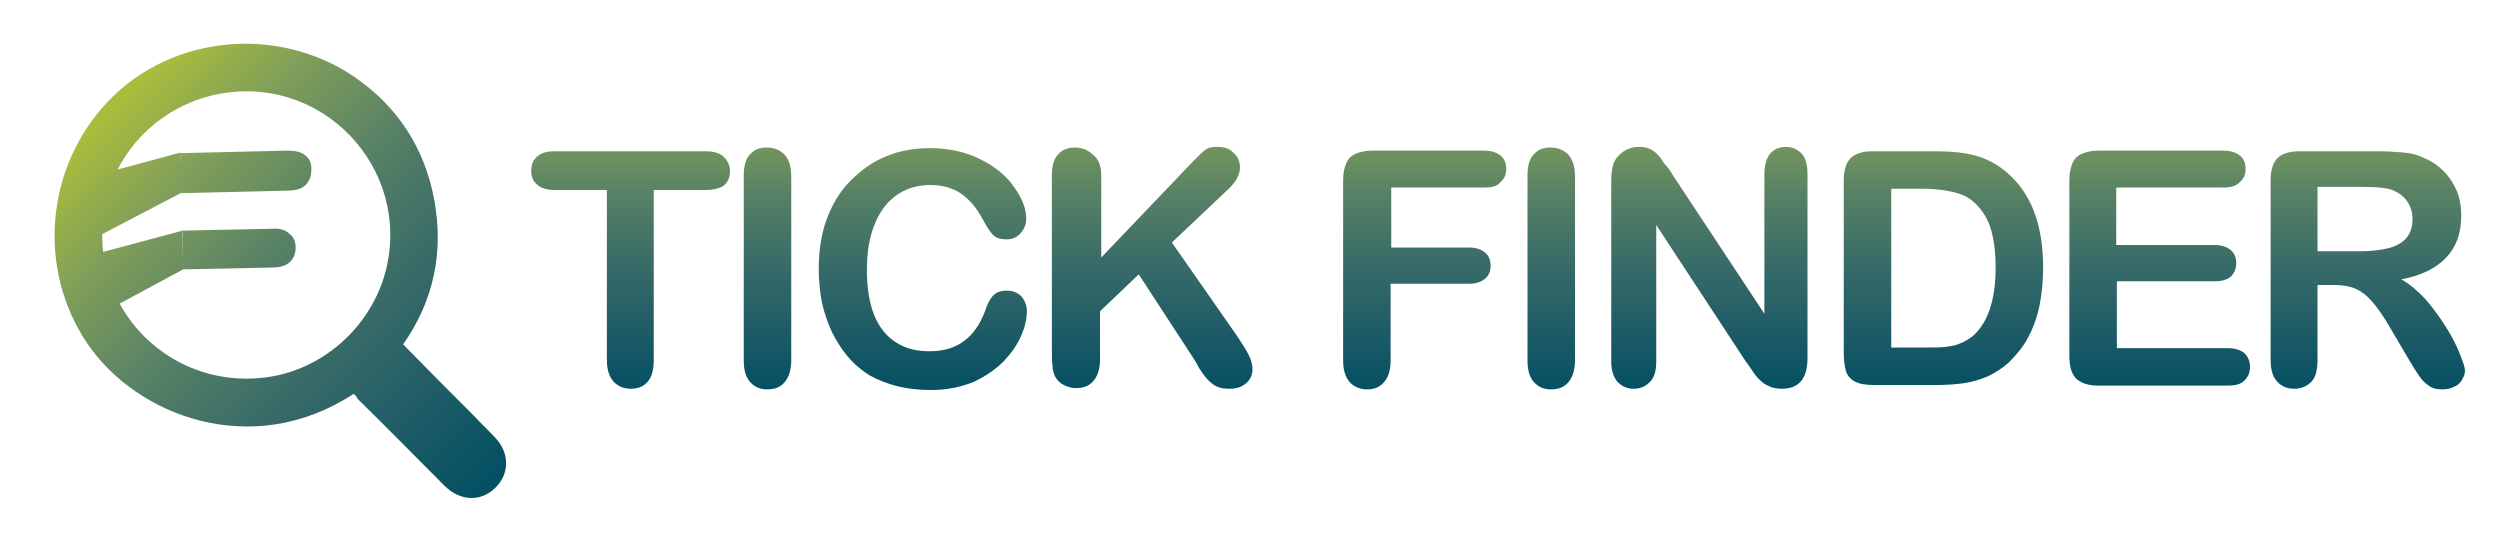 <?xml version="1.0" encoding="utf-8"?>
<!-- Generator: Adobe Illustrator 19.2.1, SVG Export Plug-In . SVG Version: 6.00 Build 0)  -->
<svg version="1.1" id="Layer_1" xmlns="http://www.w3.org/2000/svg" xmlns:xlink="http://www.w3.org/1999/xlink" x="0px" y="0px"
	 viewBox="0 0 400 87.1" style="enable-background:new 0 0 400 87.1;" xml:space="preserve">
<style type="text/css">
	.st0{fill:url(#SVGID_1_);}
	.st1{fill:url(#SVGID_2_);}
	.st2{fill:url(#SVGID_3_);}
	.st3{fill:url(#SVGID_4_);}
	.st4{fill:url(#SVGID_5_);}
	.st5{fill:url(#SVGID_6_);}
	.st6{fill:url(#SVGID_7_);}
	.st7{fill:url(#SVGID_8_);}
	.st8{fill:url(#SVGID_9_);}
	.st9{fill:url(#SVGID_10_);}
	.st10{fill:url(#SVGID_11_);}
	.st11{fill:url(#SVGID_12_);}
	.st12{fill:url(#SVGID_13_);}
	.st13{fill:url(#SVGID_14_);}
	.st14{fill:url(#SVGID_15_);}
	.st15{fill:url(#SVGID_16_);}
	.st16{fill:url(#SVGID_17_);}
</style>
<g>
	<g>
		<linearGradient id="SVGID_1_" gradientUnits="userSpaceOnUse" x1="100.871" y1="67.25" x2="100.871" y2="9.944">
			<stop  offset="0" style="stop-color:#004E61"/>
			<stop  offset="9.815128e-02" style="stop-color:#065163"/>
			<stop  offset="0.245" style="stop-color:#1D5B66"/>
			<stop  offset="0.421" style="stop-color:#366A68"/>
			<stop  offset="0.622" style="stop-color:#568066"/>
			<stop  offset="0.839" style="stop-color:#82A059"/>
			<stop  offset="1" style="stop-color:#A9BC3C"/>
		</linearGradient>
		<path class="st0" d="M112.9,30.4h-8.3v27.2c0,1.6-0.3,2.7-1,3.5c-0.7,0.8-1.6,1.1-2.7,1.1c-1.1,0-2-0.4-2.7-1.1
			c-0.7-0.8-1.1-1.9-1.1-3.5V30.4h-8.3c-1.3,0-2.3-0.3-2.9-0.9C85.3,29,85,28.3,85,27.3c0-1,0.3-1.7,1-2.3c0.7-0.6,1.6-0.8,2.8-0.8
			h24.1c1.3,0,2.3,0.3,2.9,0.9c0.6,0.6,1,1.3,1,2.3c0,0.9-0.3,1.7-1,2.3C115.2,30.1,114.2,30.4,112.9,30.4z"/>
		<linearGradient id="SVGID_2_" gradientUnits="userSpaceOnUse" x1="122.76" y1="67.25" x2="122.76" y2="9.944">
			<stop  offset="0" style="stop-color:#004E61"/>
			<stop  offset="9.815128e-02" style="stop-color:#065163"/>
			<stop  offset="0.245" style="stop-color:#1D5B66"/>
			<stop  offset="0.421" style="stop-color:#366A68"/>
			<stop  offset="0.622" style="stop-color:#568066"/>
			<stop  offset="0.839" style="stop-color:#82A059"/>
			<stop  offset="1" style="stop-color:#A9BC3C"/>
		</linearGradient>
		<path class="st1" d="M119,57.6V28.1c0-1.5,0.3-2.7,1-3.4c0.7-0.8,1.6-1.1,2.7-1.1c1.1,0,2.1,0.4,2.8,1.1c0.7,0.8,1.1,1.9,1.1,3.5
			v29.5c0,1.5-0.4,2.7-1.1,3.5c-0.7,0.8-1.6,1.1-2.8,1.1c-1.1,0-2-0.4-2.7-1.2C119.3,60.3,119,59.2,119,57.6z"/>
		<linearGradient id="SVGID_3_" gradientUnits="userSpaceOnUse" x1="147.624" y1="67.25" x2="147.624" y2="9.944">
			<stop  offset="0" style="stop-color:#004E61"/>
			<stop  offset="9.815128e-02" style="stop-color:#065163"/>
			<stop  offset="0.245" style="stop-color:#1D5B66"/>
			<stop  offset="0.421" style="stop-color:#366A68"/>
			<stop  offset="0.622" style="stop-color:#568066"/>
			<stop  offset="0.839" style="stop-color:#82A059"/>
			<stop  offset="1" style="stop-color:#A9BC3C"/>
		</linearGradient>
		<path class="st2" d="M164.3,49.8c0,1.2-0.3,2.5-0.9,3.9c-0.6,1.4-1.5,2.7-2.8,4.1c-1.3,1.3-2.9,2.4-4.8,3.3
			c-2,0.8-4.2,1.3-6.8,1.3c-2,0-3.8-0.2-5.4-0.6c-1.6-0.4-3.1-1-4.4-1.7c-1.3-0.8-2.5-1.8-3.6-3.1c-1-1.2-1.8-2.5-2.5-3.9
			c-0.7-1.5-1.2-3-1.6-4.7c-0.3-1.7-0.5-3.4-0.5-5.3c0-3,0.4-5.7,1.3-8.1c0.9-2.4,2.1-4.4,3.8-6.1s3.5-3,5.7-3.9
			c2.2-0.9,4.5-1.3,7-1.3c3,0,5.7,0.6,8.1,1.8c2.4,1.2,4.2,2.7,5.4,4.5c1.3,1.8,1.9,3.5,1.9,5c0,0.9-0.3,1.6-0.9,2.3
			c-0.6,0.7-1.4,1-2.2,1c-1,0-1.7-0.2-2.2-0.7c-0.5-0.5-1-1.3-1.6-2.4c-1-1.9-2.1-3.2-3.5-4.2c-1.3-0.9-3-1.4-4.9-1.4
			c-3.1,0-5.6,1.2-7.4,3.5c-1.8,2.4-2.8,5.7-2.8,10.1c0,2.9,0.4,5.3,1.2,7.3c0.8,1.9,2,3.4,3.5,4.3c1.5,1,3.3,1.4,5.3,1.4
			c2.2,0,4-0.5,5.5-1.6c1.5-1.1,2.6-2.7,3.4-4.8c0.3-1,0.7-1.8,1.2-2.4c0.5-0.6,1.2-0.9,2.3-0.9c0.9,0,1.7,0.3,2.3,0.9
			C164,48.1,164.3,48.9,164.3,49.8z"/>
		<linearGradient id="SVGID_4_" gradientUnits="userSpaceOnUse" x1="184.517" y1="67.25" x2="184.517" y2="9.944">
			<stop  offset="0" style="stop-color:#004E61"/>
			<stop  offset="9.815128e-02" style="stop-color:#065163"/>
			<stop  offset="0.245" style="stop-color:#1D5B66"/>
			<stop  offset="0.421" style="stop-color:#366A68"/>
			<stop  offset="0.622" style="stop-color:#568066"/>
			<stop  offset="0.839" style="stop-color:#82A059"/>
			<stop  offset="1" style="stop-color:#A9BC3C"/>
		</linearGradient>
		<path class="st3" d="M176.2,28.1v13.1L191,25.7c0.7-0.7,1.3-1.3,1.8-1.7c0.5-0.4,1.2-0.5,2-0.5c1.1,0,2,0.3,2.6,1
			c0.7,0.6,1,1.4,1,2.3c0,1.1-0.6,2.2-1.7,3.3l-9.2,8.7l10.6,15.2c0.7,1.1,1.3,2,1.7,2.8c0.4,0.8,0.6,1.6,0.6,2.3
			c0,0.8-0.3,1.6-1,2.2c-0.7,0.6-1.5,0.9-2.7,0.9c-1.1,0-1.9-0.2-2.6-0.7c-0.7-0.5-1.2-1.1-1.7-1.8s-0.9-1.4-1.2-2l-9-13.8l-6.2,5.9
			v7.7c0,1.6-0.4,2.7-1.1,3.5c-0.7,0.8-1.6,1.1-2.8,1.1c-0.6,0-1.3-0.2-1.9-0.5c-0.6-0.3-1.1-0.8-1.4-1.4c-0.2-0.5-0.4-1-0.4-1.7
			c-0.1-0.6-0.1-1.5-0.1-2.7V28.1c0-1.5,0.3-2.7,1-3.4c0.7-0.8,1.6-1.1,2.7-1.1c1.1,0,2.1,0.4,2.8,1.1
			C175.8,25.4,176.2,26.6,176.2,28.1z"/>
		<linearGradient id="SVGID_5_" gradientUnits="userSpaceOnUse" x1="227.976" y1="67.25" x2="227.976" y2="9.944">
			<stop  offset="0" style="stop-color:#004E61"/>
			<stop  offset="9.815128e-02" style="stop-color:#065163"/>
			<stop  offset="0.245" style="stop-color:#1D5B66"/>
			<stop  offset="0.421" style="stop-color:#366A68"/>
			<stop  offset="0.622" style="stop-color:#568066"/>
			<stop  offset="0.839" style="stop-color:#82A059"/>
			<stop  offset="1" style="stop-color:#A9BC3C"/>
		</linearGradient>
		<path class="st4" d="M237.5,30h-14.9v9.6H235c1.2,0,2,0.3,2.6,0.8s0.9,1.2,0.9,2.1c0,0.9-0.3,1.6-0.9,2.1
			c-0.6,0.5-1.4,0.8-2.6,0.8h-12.5v12.3c0,1.6-0.4,2.7-1.1,3.5c-0.7,0.8-1.6,1.1-2.7,1.1c-1.1,0-2-0.4-2.7-1.1
			c-0.7-0.8-1.1-1.9-1.1-3.5V28.8c0-1.1,0.2-2,0.5-2.7c0.3-0.7,0.8-1.2,1.5-1.5c0.7-0.3,1.6-0.5,2.6-0.5h17.9c1.2,0,2.1,0.3,2.7,0.8
			c0.6,0.5,0.9,1.2,0.9,2.1c0,0.9-0.3,1.6-0.9,2.1C239.6,29.8,238.7,30,237.5,30z"/>
		<linearGradient id="SVGID_6_" gradientUnits="userSpaceOnUse" x1="248.155" y1="67.25" x2="248.155" y2="9.944">
			<stop  offset="0" style="stop-color:#004E61"/>
			<stop  offset="9.815128e-02" style="stop-color:#065163"/>
			<stop  offset="0.245" style="stop-color:#1D5B66"/>
			<stop  offset="0.421" style="stop-color:#366A68"/>
			<stop  offset="0.622" style="stop-color:#568066"/>
			<stop  offset="0.839" style="stop-color:#82A059"/>
			<stop  offset="1" style="stop-color:#A9BC3C"/>
		</linearGradient>
		<path class="st5" d="M244.4,57.6V28.1c0-1.5,0.3-2.7,1-3.4c0.7-0.8,1.6-1.1,2.7-1.1c1.1,0,2.1,0.4,2.8,1.1
			c0.7,0.8,1.1,1.9,1.1,3.5v29.5c0,1.5-0.4,2.7-1.1,3.5c-0.7,0.8-1.6,1.1-2.8,1.1c-1.1,0-2-0.4-2.7-1.2
			C244.7,60.3,244.4,59.2,244.4,57.6z"/>
		<linearGradient id="SVGID_7_" gradientUnits="userSpaceOnUse" x1="273.58" y1="67.25" x2="273.58" y2="9.944">
			<stop  offset="0" style="stop-color:#004E61"/>
			<stop  offset="9.815128e-02" style="stop-color:#065163"/>
			<stop  offset="0.245" style="stop-color:#1D5B66"/>
			<stop  offset="0.421" style="stop-color:#366A68"/>
			<stop  offset="0.622" style="stop-color:#568066"/>
			<stop  offset="0.839" style="stop-color:#82A059"/>
			<stop  offset="1" style="stop-color:#A9BC3C"/>
		</linearGradient>
		<path class="st6" d="M267.7,28.1l14.6,22.1V27.9c0-1.4,0.3-2.5,0.9-3.3c0.6-0.7,1.5-1.1,2.5-1.1c1.1,0,1.9,0.4,2.6,1.1
			c0.6,0.7,0.9,1.8,0.9,3.3v29.4c0,3.3-1.4,4.9-4.1,4.9c-0.7,0-1.3-0.1-1.8-0.3c-0.5-0.2-1.1-0.5-1.5-0.9c-0.5-0.4-0.9-0.9-1.3-1.5
			c-0.4-0.6-0.8-1.2-1.2-1.7L265,36v21.9c0,1.4-0.3,2.5-1,3.2c-0.7,0.7-1.5,1.1-2.6,1.1c-1.1,0-1.9-0.4-2.6-1.1
			c-0.6-0.7-1-1.8-1-3.2V29c0-1.2,0.1-2.2,0.4-2.9c0.3-0.8,0.9-1.4,1.6-1.9c0.8-0.5,1.6-0.7,2.4-0.7c0.7,0,1.3,0.1,1.7,0.3
			c0.5,0.2,0.9,0.5,1.3,0.9c0.4,0.4,0.7,0.9,1.1,1.5C266.9,26.8,267.3,27.4,267.7,28.1z"/>
		<linearGradient id="SVGID_8_" gradientUnits="userSpaceOnUse" x1="310.985" y1="67.25" x2="310.985" y2="9.944">
			<stop  offset="0" style="stop-color:#004E61"/>
			<stop  offset="9.815128e-02" style="stop-color:#065163"/>
			<stop  offset="0.245" style="stop-color:#1D5B66"/>
			<stop  offset="0.421" style="stop-color:#366A68"/>
			<stop  offset="0.622" style="stop-color:#568066"/>
			<stop  offset="0.839" style="stop-color:#82A059"/>
			<stop  offset="1" style="stop-color:#A9BC3C"/>
		</linearGradient>
		<path class="st7" d="M299.6,24.2h9.9c2.6,0,4.8,0.2,6.6,0.7c1.8,0.5,3.5,1.4,5,2.7c3.9,3.3,5.8,8.4,5.8,15.2
			c0,2.2-0.2,4.3-0.6,6.2s-1,3.5-1.8,5c-0.8,1.5-1.9,2.8-3.1,4c-1,0.9-2.1,1.6-3.3,2.2c-1.2,0.5-2.5,0.9-3.8,1.1
			c-1.4,0.2-2.9,0.3-4.6,0.3h-9.9c-1.4,0-2.4-0.2-3.1-0.6c-0.7-0.4-1.2-1-1.4-1.8c-0.2-0.8-0.3-1.7-0.3-2.9V28.8
			c0-1.6,0.4-2.8,1.1-3.5S298,24.2,299.6,24.2z M302.6,30.2v25.4h5.7c1.3,0,2.2,0,3-0.1c0.7-0.1,1.5-0.2,2.2-0.5
			c0.8-0.3,1.4-0.7,2-1.1c2.5-2.1,3.8-5.8,3.8-11.1c0-3.7-0.6-6.5-1.7-8.3c-1.1-1.8-2.5-3-4.1-3.5c-1.6-0.5-3.6-0.8-5.9-0.8H302.6z"
			/>
		<linearGradient id="SVGID_9_" gradientUnits="userSpaceOnUse" x1="345.464" y1="67.25" x2="345.464" y2="9.944">
			<stop  offset="0" style="stop-color:#004E61"/>
			<stop  offset="9.815128e-02" style="stop-color:#065163"/>
			<stop  offset="0.245" style="stop-color:#1D5B66"/>
			<stop  offset="0.421" style="stop-color:#366A68"/>
			<stop  offset="0.622" style="stop-color:#568066"/>
			<stop  offset="0.839" style="stop-color:#82A059"/>
			<stop  offset="1" style="stop-color:#A9BC3C"/>
		</linearGradient>
		<path class="st8" d="M355.7,30h-17.1v9.2h15.7c1.2,0,2,0.3,2.6,0.8c0.6,0.5,0.9,1.2,0.9,2.1s-0.3,1.5-0.8,2.1
			c-0.6,0.5-1.4,0.8-2.6,0.8h-15.7v10.7h17.7c1.2,0,2.1,0.3,2.7,0.8c0.6,0.6,0.9,1.3,0.9,2.2c0,0.9-0.3,1.6-0.9,2.2
			c-0.6,0.6-1.5,0.8-2.7,0.8h-20.6c-1.7,0-2.8-0.4-3.6-1.1c-0.7-0.7-1.1-1.9-1.1-3.5V28.8c0-1.1,0.2-2,0.5-2.7
			c0.3-0.7,0.8-1.2,1.5-1.5c0.7-0.3,1.6-0.5,2.6-0.5h20c1.2,0,2.1,0.3,2.7,0.8c0.6,0.5,0.9,1.2,0.9,2.1c0,0.9-0.3,1.6-0.9,2.1
			C357.8,29.8,356.9,30,355.7,30z"/>
		<linearGradient id="SVGID_10_" gradientUnits="userSpaceOnUse" x1="378.834" y1="67.25" x2="378.834" y2="9.944">
			<stop  offset="0" style="stop-color:#004E61"/>
			<stop  offset="9.815128e-02" style="stop-color:#065163"/>
			<stop  offset="0.245" style="stop-color:#1D5B66"/>
			<stop  offset="0.421" style="stop-color:#366A68"/>
			<stop  offset="0.622" style="stop-color:#568066"/>
			<stop  offset="0.839" style="stop-color:#82A059"/>
			<stop  offset="1" style="stop-color:#A9BC3C"/>
		</linearGradient>
		<path class="st9" d="M373.5,45.6h-2.7v12c0,1.6-0.3,2.8-1,3.5c-0.7,0.7-1.6,1.1-2.7,1.1c-1.2,0-2.1-0.4-2.8-1.2
			c-0.7-0.8-1-1.9-1-3.4V28.8c0-1.6,0.4-2.8,1.1-3.5s1.9-1.1,3.5-1.1h12.3c1.7,0,3.2,0.1,4.4,0.2c1.2,0.1,2.3,0.4,3.3,0.9
			c1.2,0.5,2.2,1.2,3.1,2.1c0.9,0.9,1.6,2,2.1,3.2c0.5,1.2,0.7,2.5,0.7,3.9c0,2.8-0.8,5-2.4,6.7c-1.6,1.7-4,2.9-7.2,3.5
			c1.3,0.7,2.6,1.8,3.9,3.2c1.2,1.4,2.3,2.9,3.3,4.5s1.7,3,2.2,4.3c0.5,1.3,0.8,2.1,0.8,2.6c0,0.5-0.2,1-0.5,1.5
			c-0.3,0.5-0.7,0.9-1.3,1.1c-0.5,0.3-1.2,0.4-1.9,0.4c-0.9,0-1.6-0.2-2.1-0.6c-0.6-0.4-1.1-0.9-1.5-1.5c-0.4-0.6-1-1.5-1.7-2.7
			l-3-5.1c-1.1-1.9-2.1-3.3-2.9-4.2c-0.9-1-1.7-1.6-2.6-2C376,45.8,374.8,45.6,373.5,45.6z M377.8,29.9h-7v10.3h6.8
			c1.8,0,3.4-0.2,4.6-0.5c1.2-0.3,2.2-0.9,2.8-1.6c0.7-0.8,1-1.8,1-3.1c0-1-0.3-2-0.8-2.7c-0.5-0.8-1.3-1.4-2.2-1.8
			C382.2,30.1,380.4,29.9,377.8,29.9z"/>
	</g>
	<g>
		<g>
			<g>
				<g>
					<linearGradient id="SVGID_11_" gradientUnits="userSpaceOnUse" x1="83.841" y1="82.09" x2="18.736" y2="16.985">
						<stop  offset="0" style="stop-color:#004E61"/>
						<stop  offset="9.815128e-02" style="stop-color:#065163"/>
						<stop  offset="0.245" style="stop-color:#1D5B66"/>
						<stop  offset="0.421" style="stop-color:#366A68"/>
						<stop  offset="0.622" style="stop-color:#568066"/>
						<stop  offset="0.839" style="stop-color:#82A059"/>
						<stop  offset="1" style="stop-color:#A9BC3C"/>
					</linearGradient>
					<path class="st10" d="M56.6,63c-16.3,10.7-34.8,3.5-42.6-8C5.9,43.1,7.2,26.6,17.5,16c10.1-10.4,27-12,39.2-3.7
						c7,4.8,11.3,11.5,12.8,19.8c1.5,8.3-0.1,16-5,23c3.8,3.9,7.6,7.7,11.4,11.5c1.1,1.2,2.3,2.3,3.4,3.5c2.3,2.5,2.2,5.8-0.1,8
						c-2.3,2.2-5.5,2.1-8-0.3c-4.7-4.7-9.3-9.4-14-14C57.1,63.5,56.9,63.3,56.6,63z M17.1,31.7C13,47.9,26.3,62.4,42.4,60.4
						c9.7-1.2,17.7-8.8,19.6-18.3c3.3-16.8-12.3-31.5-29.3-26.5C25,17.9,19,24.1,17.1,31.7z"/>
				</g>
			</g>
			<linearGradient id="SVGID_12_" gradientUnits="userSpaceOnUse" x1="27.373" y1="24.09" x2="27.373" y2="24.09">
				<stop  offset="0" style="stop-color:#004E61"/>
				<stop  offset="9.815128e-02" style="stop-color:#065163"/>
				<stop  offset="0.245" style="stop-color:#1D5B66"/>
				<stop  offset="0.421" style="stop-color:#366A68"/>
				<stop  offset="0.622" style="stop-color:#568066"/>
				<stop  offset="0.839" style="stop-color:#82A059"/>
				<stop  offset="1" style="stop-color:#A9BC3C"/>
			</linearGradient>
			<path class="st11" d="M27.4,24.1"/>
			<linearGradient id="SVGID_13_" gradientUnits="userSpaceOnUse" x1="84.168" y1="81.764" x2="19.063" y2="16.659">
				<stop  offset="0" style="stop-color:#004E61"/>
				<stop  offset="9.815128e-02" style="stop-color:#065163"/>
				<stop  offset="0.245" style="stop-color:#1D5B66"/>
				<stop  offset="0.421" style="stop-color:#366A68"/>
				<stop  offset="0.622" style="stop-color:#568066"/>
				<stop  offset="0.839" style="stop-color:#82A059"/>
				<stop  offset="1" style="stop-color:#A9BC3C"/>
			</linearGradient>
			<line class="st12" x1="25.7" y1="24.1" x2="27.4" y2="24.1"/>
			<g>
				<g>
					<linearGradient id="SVGID_14_" gradientUnits="userSpaceOnUse" x1="88.534" y1="77.397" x2="23.429" y2="12.293">
						<stop  offset="0" style="stop-color:#004E61"/>
						<stop  offset="9.815128e-02" style="stop-color:#065163"/>
						<stop  offset="0.245" style="stop-color:#1D5B66"/>
						<stop  offset="0.421" style="stop-color:#366A68"/>
						<stop  offset="0.622" style="stop-color:#568066"/>
						<stop  offset="0.839" style="stop-color:#82A059"/>
						<stop  offset="1" style="stop-color:#A9BC3C"/>
					</linearGradient>
					<path class="st13" d="M48.9,24.9c-0.7-0.6-1.6-0.8-3-0.8l-17,0.4l0.1,6.4l17-0.4c1.3,0,2.3-0.3,2.9-0.9
						c0.6-0.6,0.9-1.4,0.9-2.3C49.9,26.2,49.6,25.5,48.9,24.9z"/>
					<linearGradient id="SVGID_15_" gradientUnits="userSpaceOnUse" x1="81.788" y1="84.144" x2="16.683" y2="19.039">
						<stop  offset="0" style="stop-color:#004E61"/>
						<stop  offset="9.815128e-02" style="stop-color:#065163"/>
						<stop  offset="0.245" style="stop-color:#1D5B66"/>
						<stop  offset="0.421" style="stop-color:#366A68"/>
						<stop  offset="0.622" style="stop-color:#568066"/>
						<stop  offset="0.839" style="stop-color:#82A059"/>
						<stop  offset="1" style="stop-color:#A9BC3C"/>
					</linearGradient>
					<path class="st14" d="M43.5,36.6l-14.3,0.3l0.1,6.2l14.3-0.3c1.2,0,2.2-0.3,2.8-0.9c0.6-0.6,0.9-1.3,0.9-2.3
						c0-0.9-0.3-1.7-1-2.2C45.7,36.8,44.8,36.5,43.5,36.6z"/>
				</g>
				<linearGradient id="SVGID_16_" gradientUnits="userSpaceOnUse" x1="71.678" y1="94.254" x2="6.57" y2="29.145">
					<stop  offset="0" style="stop-color:#004E61"/>
					<stop  offset="9.815128e-02" style="stop-color:#065163"/>
					<stop  offset="0.245" style="stop-color:#1D5B66"/>
					<stop  offset="0.421" style="stop-color:#366A68"/>
					<stop  offset="0.622" style="stop-color:#568066"/>
					<stop  offset="0.839" style="stop-color:#82A059"/>
					<stop  offset="1" style="stop-color:#A9BC3C"/>
				</linearGradient>
				<polyline class="st15" points="29.3,43.1 13.9,51.4 12.4,41.4 29.2,36.9 				"/>
				<linearGradient id="SVGID_17_" gradientUnits="userSpaceOnUse" x1="77.76" y1="88.172" x2="12.655" y2="23.067">
					<stop  offset="0" style="stop-color:#004E61"/>
					<stop  offset="9.815128e-02" style="stop-color:#065163"/>
					<stop  offset="0.245" style="stop-color:#1D5B66"/>
					<stop  offset="0.421" style="stop-color:#366A68"/>
					<stop  offset="0.622" style="stop-color:#568066"/>
					<stop  offset="0.839" style="stop-color:#82A059"/>
					<stop  offset="1" style="stop-color:#A9BC3C"/>
				</linearGradient>
				<polyline class="st16" points="29.1,30.8 13.6,38.9 12.2,28.9 28.9,24.4 				"/>
			</g>
		</g>
	</g>
</g>
</svg>
